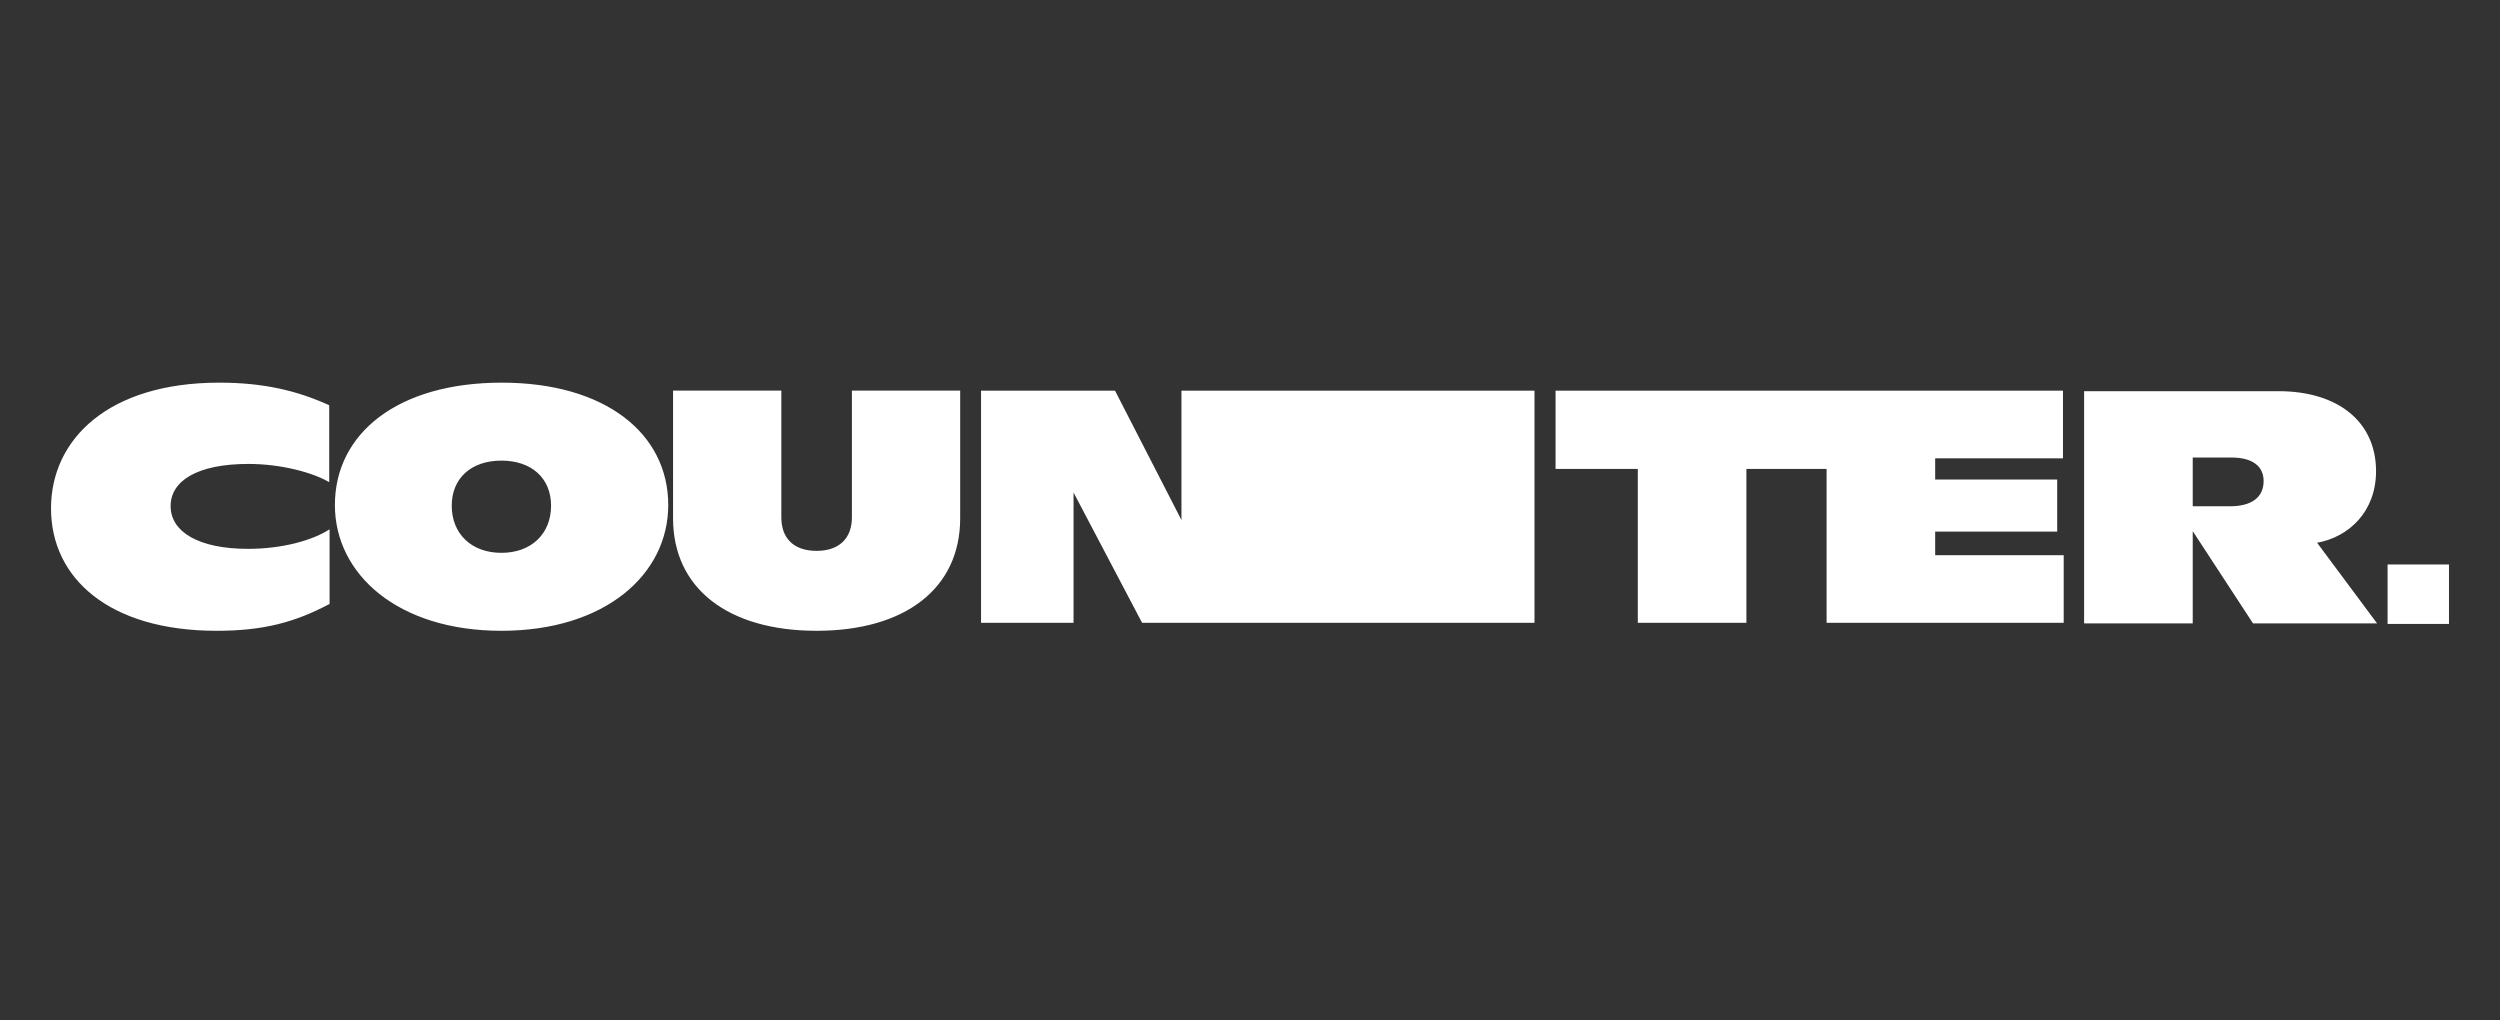 <svg width="98" height="40" viewBox="0 0 98 40" fill="none" xmlns="http://www.w3.org/2000/svg">
<rect x="0" y="0" width="98" height="40" fill="#333333" stroke="none"/>
<path d="M8.595 15C10.327 15 11.643 15.312 12.905 15.885V18.901C12.261 18.524 11.025 18.186 9.736 18.186C7.736 18.186 6.688 18.849 6.688 19.837C6.688 20.851 7.789 21.515 9.723 21.515C11.105 21.515 12.288 21.164 12.919 20.748V23.674C11.549 24.401 10.314 24.727 8.487 24.727C4.284 24.727 2 22.672 2 19.929C2 17.211 4.257 15 8.595 15ZM19.668 15C23.724 15 26.195 16.99 26.195 19.798C26.195 22.515 23.725 24.727 19.655 24.727C15.586 24.727 13.128 22.503 13.128 19.798C13.128 16.99 15.586 15 19.668 15ZM30.628 20.28C30.628 21.099 31.112 21.594 32.012 21.594C32.898 21.594 33.395 21.099 33.395 20.28V15.312H37.639V20.319C37.638 23.063 35.489 24.726 32.012 24.727C28.534 24.727 26.384 23.063 26.384 20.319V15.312H30.628V20.28ZM96 22.126V24.458H93.593V22.126H96ZM89.312 15.334C91.663 15.334 93.14 16.543 93.141 18.468C93.141 20.066 92.065 21.055 90.83 21.276L93.181 24.436H88.318L85.955 20.821V24.436H81.697V15.334H89.312ZM46.313 20.385V15.313H60.152V24.415H44.77L42.083 19.306V24.415H38.457V15.313H43.708L46.313 20.385ZM80.869 17.966H75.859V18.798H80.642V20.84H75.859V21.763H80.897V24.415H71.603V18.382H68.459V24.415H64.202V18.382H60.978V15.313H80.869V17.966ZM19.655 18.056C18.473 18.056 17.708 18.745 17.708 19.824C17.708 20.917 18.473 21.671 19.655 21.671C20.837 21.671 21.602 20.917 21.602 19.824C21.602 18.745 20.838 18.056 19.655 18.056ZM85.955 19.846H87.418C88.264 19.846 88.734 19.495 88.734 18.858C88.734 18.26 88.278 17.935 87.472 17.935H85.955V19.846Z" fill="white"/>
</svg>
